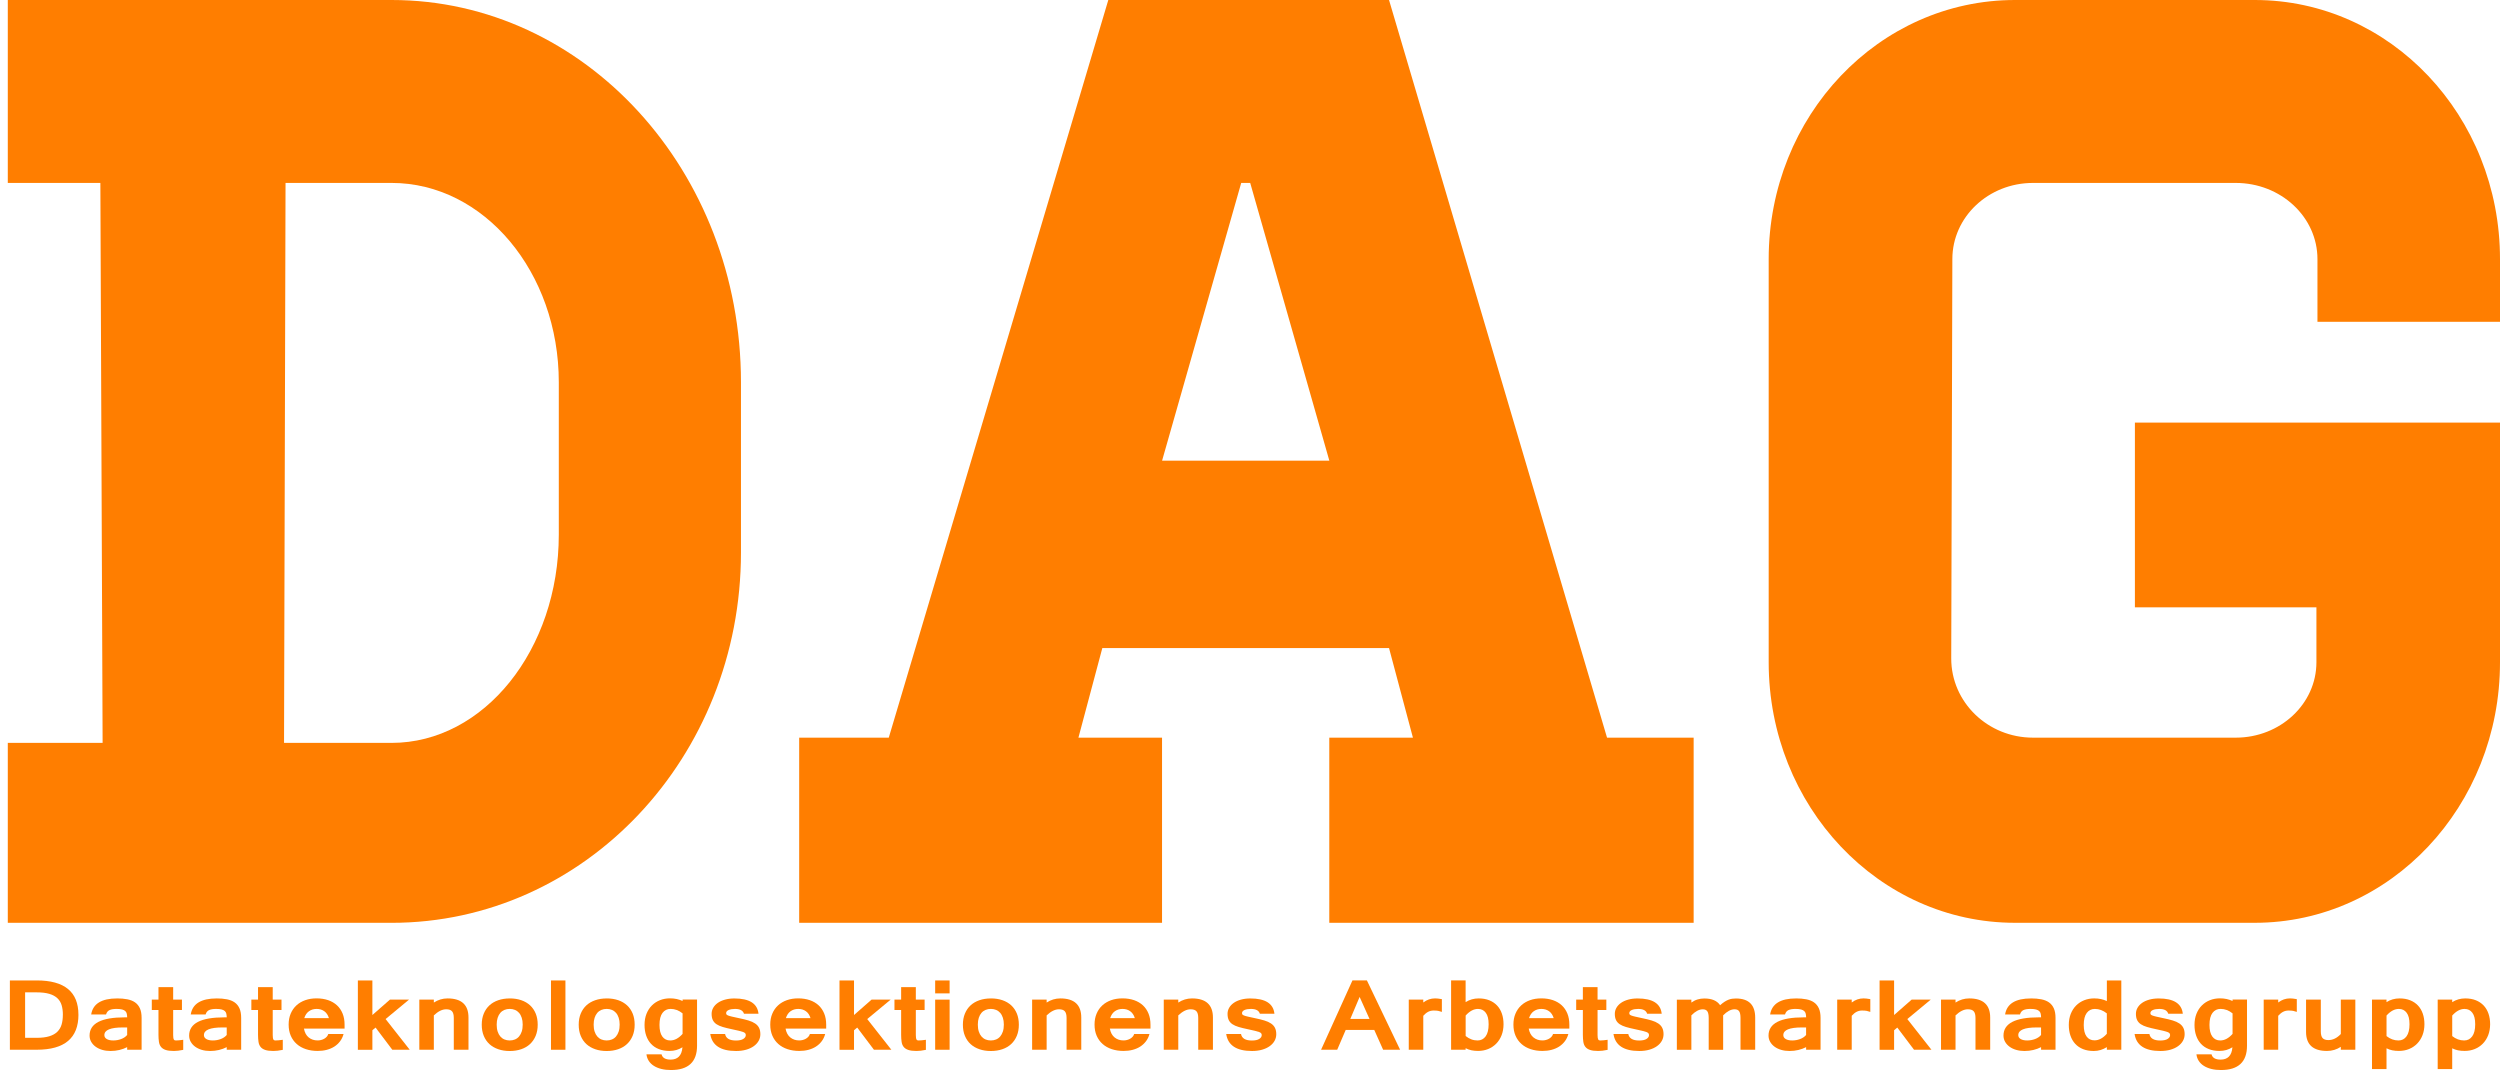 <?xml version="1.0" encoding="UTF-8"?><svg id="Layer_1" xmlns="http://www.w3.org/2000/svg" viewBox="0 0 1116.14 486.48"><defs><style>.cls-1{fill:#ff7e00;}</style></defs><path class="cls-1" d="M1116.14,143.67h-81.5v-28c0-18.79-16.33-34-36.5-34h-90.5c-19.9,0-36,15.21-36,34l-.5,178.32c0,19.54,16.33,35.34,36.5,35.34h90.5c19.92,0,36.04-15.06,36.04-33.67v-24.5h-81.04v-82.5h163v107c0,64.3-48.98,116.33-109.5,116.33h-107c-60.8,0-110-52.03-110-116.33V115.67c0-63.93,49.2-115.67,110-115.67h107c60.52,0,109.5,51.73,109.5,115.67v28Z"/><path class="cls-1" d="M3.48,331.67H45.81l-1-250H3.48V0H174.81c86.23,0,156,76.33,156,170.67v76c0,91.39-69.77,165.33-156,165.33H3.48v-80.33Zm246-93v-68c0-49.19-33.4-89-74.67-89h-47.33l-.67,250h48c41.27,0,74.67-41.6,74.67-93Z"/><path class="cls-1" d="M593.48,329.33h37.33l-10.67-40h-128l-10.67,40h37.33v82.67h-162v-82.67h40L494.81,0h125.33l97.33,329.33h38.67v82.67h-162.67v-82.67Zm-35.33-247.67h-4l-35.33,124h74.67l-35.33-124Z"/><g><path class="cls-1" d="M35.02,453.03c0,10.42-6.2,15.63-18.61,15.63H4.41v-30.94h11.99c12.41,0,18.61,5.1,18.61,15.3Zm-6.95,0c0-1.56-.18-2.96-.54-4.2s-.98-2.28-1.88-3.14c-.89-.86-2.09-1.52-3.6-1.97-1.51-.45-3.4-.68-5.68-.68h-5.16v20.3h5.16c2.26,0,4.15-.23,5.65-.7,1.51-.47,2.71-1.14,3.6-2.03s1.52-1.96,1.89-3.23,.55-2.72,.55-4.35Z"/><path class="cls-1" d="M52.27,445.75c1.69,0,3.21,.13,4.56,.39s2.5,.71,3.45,1.37c.95,.66,1.67,1.55,2.18,2.67,.51,1.12,.76,2.55,.76,4.29v14.2h-6.45v-1.17c-1.07,.55-2.22,.97-3.46,1.27s-2.57,.45-3.98,.45c-1.32,0-2.56-.17-3.69-.5-1.14-.34-2.13-.81-2.96-1.42-.84-.61-1.49-1.34-1.97-2.18s-.72-1.77-.72-2.79c0-5.42,5.25-8.13,15.74-8.13h1.05c-.02-.61-.08-1.14-.18-1.61-.1-.46-.32-.85-.65-1.17-.33-.32-.81-.56-1.43-.73s-1.46-.25-2.51-.25c-1.31,0-2.34,.17-3.1,.52-.76,.34-1.28,.99-1.56,1.95h-6.64c.77-4.77,4.63-7.15,11.58-7.15Zm4.49,12.96h-1.9c-5.51,0-8.27,1.14-8.27,3.42,0,.75,.36,1.34,1.08,1.76s1.68,.63,2.9,.63,2.38-.21,3.5-.62c1.12-.41,2.02-1.02,2.7-1.82v-3.38Z"/><path class="cls-1" d="M81.8,468.71c-.83,.17-1.59,.3-2.27,.38-.69,.08-1.33,.12-1.92,.12-1.53,0-2.74-.15-3.65-.46-.91-.3-1.6-.76-2.08-1.36s-.79-1.36-.92-2.26c-.14-.91-.21-1.96-.21-3.16v-11.04h-2.98v-4.64h2.98v-5.58h6.56v5.58h3.92v4.64h-3.92v11.2c0,.52,.03,.93,.08,1.24s.13,.55,.23,.73,.23,.29,.39,.34c.16,.05,.33,.08,.54,.08,.4,0,.88-.03,1.43-.08s1.16-.13,1.82-.22v4.5Z"/><path class="cls-1" d="M96.72,445.75c1.69,0,3.21,.13,4.56,.39s2.5,.71,3.45,1.37c.95,.66,1.67,1.55,2.18,2.67,.51,1.12,.76,2.55,.76,4.29v14.2h-6.45v-1.17c-1.07,.55-2.22,.97-3.46,1.27s-2.57,.45-3.98,.45c-1.32,0-2.56-.17-3.69-.5-1.14-.34-2.13-.81-2.96-1.42-.84-.61-1.49-1.34-1.97-2.18s-.72-1.77-.72-2.79c0-5.42,5.25-8.13,15.74-8.13h1.05c-.02-.61-.08-1.14-.18-1.61-.1-.46-.32-.85-.65-1.17-.33-.32-.81-.56-1.43-.73s-1.46-.25-2.51-.25c-1.31,0-2.34,.17-3.1,.52-.76,.34-1.28,.99-1.56,1.95h-6.64c.77-4.77,4.63-7.15,11.58-7.15Zm4.49,12.96h-1.9c-5.51,0-8.27,1.14-8.27,3.42,0,.75,.36,1.34,1.08,1.76s1.68,.63,2.9,.63,2.38-.21,3.5-.62c1.12-.41,2.02-1.02,2.7-1.82v-3.38Z"/><path class="cls-1" d="M126.25,468.71c-.83,.17-1.59,.3-2.27,.38-.69,.08-1.33,.12-1.92,.12-1.53,0-2.74-.15-3.65-.46-.91-.3-1.6-.76-2.08-1.36s-.79-1.36-.92-2.26c-.14-.91-.21-1.96-.21-3.16v-11.04h-2.98v-4.64h2.98v-5.58h6.56v5.58h3.92v4.64h-3.92v11.2c0,.52,.03,.93,.08,1.24s.13,.55,.23,.73,.23,.29,.39,.34c.16,.05,.33,.08,.54,.08,.4,0,.88-.03,1.43-.08s1.16-.13,1.82-.22v4.5Z"/><path class="cls-1" d="M153.38,461.66c-.33,1.22-.85,2.3-1.56,3.23-.71,.94-1.56,1.73-2.56,2.37s-2.13,1.12-3.39,1.45c-1.26,.33-2.61,.49-4.04,.49-1.93,0-3.69-.27-5.28-.8-1.59-.53-2.96-1.3-4.09-2.31-1.14-1.01-2.02-2.24-2.65-3.69-.62-1.45-.94-3.1-.94-4.95s.3-3.44,.91-4.89c.61-1.45,1.46-2.68,2.56-3.69,1.1-1.02,2.42-1.79,3.94-2.33,1.53-.54,3.22-.81,5.07-.81s3.63,.27,5.17,.8,2.84,1.3,3.93,2.3c1.08,1,1.92,2.23,2.51,3.68,.59,1.45,.88,3.1,.88,4.95v1.76h-18.14c.33,1.77,1.04,3.09,2.14,3.97,1.09,.88,2.42,1.32,3.98,1.32,.5,0,1-.06,1.5-.19,.51-.12,.97-.31,1.41-.55,.43-.24,.81-.54,1.13-.89,.32-.35,.56-.76,.7-1.23h6.81Zm-6.53-7.1c-.42-1.38-1.11-2.41-2.07-3.09-.96-.69-2.1-1.03-3.42-1.03s-2.44,.34-3.42,1.03-1.67,1.72-2.1,3.09h11Z"/><path class="cls-1" d="M182.93,468.67h-7.78l-7.47-9.91-1.43,1.2v8.72h-6.48v-30.94h6.48v15.42l7.83-6.87h8.52l-10.45,8.67,10.78,13.71Z"/><path class="cls-1" d="M193.69,447.6c1.88-1.23,3.92-1.85,6.12-1.85,6.23,0,9.35,2.85,9.35,8.55v14.37h-6.56v-14.2c0-1.39-.26-2.38-.79-2.98s-1.39-.89-2.61-.89c-1.76,0-3.6,.91-5.51,2.72v15.35h-6.48v-22.38h6.48v1.31Z"/><path class="cls-1" d="M227.57,445.75c1.91,0,3.63,.27,5.17,.8s2.84,1.3,3.93,2.3c1.08,1,1.92,2.23,2.51,3.68,.59,1.45,.88,3.1,.88,4.95s-.3,3.49-.9,4.95c-.6,1.45-1.44,2.68-2.52,3.69s-2.4,1.78-3.94,2.31c-1.54,.53-3.25,.8-5.13,.8s-3.55-.26-5.09-.79-2.85-1.28-3.94-2.27c-1.09-.99-1.94-2.22-2.55-3.68-.61-1.46-.91-3.13-.91-5s.3-3.49,.9-4.95,1.44-2.68,2.52-3.68c1.08-1,2.4-1.77,3.94-2.3,1.54-.53,3.25-.8,5.13-.8Zm0,18.77c.85,0,1.63-.15,2.34-.45,.72-.3,1.33-.74,1.83-1.34s.9-1.33,1.19-2.2,.43-1.9,.43-3.07-.14-2.2-.43-3.07-.68-1.61-1.19-2.19-1.12-1.03-1.83-1.32c-.72-.3-1.5-.45-2.34-.45s-1.65,.15-2.37,.45-1.33,.74-1.83,1.32c-.51,.59-.9,1.32-1.19,2.19-.29,.88-.43,1.9-.43,3.07s.14,2.2,.43,3.07c.28,.88,.68,1.61,1.19,2.2,.51,.59,1.12,1.04,1.83,1.34s1.51,.45,2.37,.45Z"/><path class="cls-1" d="M252.44,468.67h-6.45v-30.94h6.45v30.94Z"/><path class="cls-1" d="M270.86,445.75c1.91,0,3.63,.27,5.17,.8s2.84,1.3,3.93,2.3c1.08,1,1.92,2.23,2.51,3.68,.59,1.45,.88,3.1,.88,4.95s-.3,3.49-.9,4.95c-.6,1.45-1.44,2.68-2.52,3.69s-2.4,1.78-3.94,2.31c-1.54,.53-3.25,.8-5.13,.8s-3.55-.26-5.09-.79-2.85-1.28-3.94-2.27c-1.09-.99-1.94-2.22-2.55-3.68-.61-1.46-.91-3.13-.91-5s.3-3.49,.9-4.95,1.44-2.68,2.52-3.68c1.08-1,2.4-1.77,3.94-2.3,1.54-.53,3.25-.8,5.13-.8Zm0,18.77c.85,0,1.63-.15,2.34-.45,.72-.3,1.33-.74,1.83-1.34s.9-1.33,1.19-2.2,.43-1.9,.43-3.07-.14-2.2-.43-3.07-.68-1.61-1.19-2.19-1.12-1.03-1.83-1.32c-.72-.3-1.5-.45-2.34-.45s-1.65,.15-2.37,.45-1.33,.74-1.83,1.32c-.51,.59-.9,1.32-1.19,2.19-.29,.88-.43,1.9-.43,3.07s.14,2.2,.43,3.07c.28,.88,.68,1.61,1.19,2.2,.51,.59,1.12,1.04,1.83,1.34s1.51,.45,2.37,.45Z"/><path class="cls-1" d="M295.37,470.75c.39,1.55,1.74,2.32,4.05,2.32,1.56,0,2.79-.45,3.68-1.34s1.42-2.28,1.59-4.17c-.88,.55-1.8,.96-2.74,1.23-.95,.27-1.96,.41-3.05,.41-1.8,0-3.4-.28-4.78-.83s-2.55-1.34-3.49-2.36c-.94-1.02-1.65-2.24-2.14-3.67-.49-1.43-.73-3.01-.73-4.75,0-1.84,.29-3.5,.87-4.96s1.38-2.7,2.4-3.73c1.02-1.02,2.22-1.81,3.61-2.36s2.88-.82,4.48-.82c1.05,0,2.04,.1,2.98,.3s1.82,.5,2.65,.89v-.66h6.45v20.62c0,7.23-3.88,10.85-11.64,10.85-1.58,0-3.01-.16-4.29-.48-1.28-.32-2.39-.78-3.34-1.38-.95-.6-1.71-1.34-2.27-2.2s-.92-1.85-1.05-2.94h6.75Zm9.37-18.33c-1.67-1.33-3.46-1.99-5.35-1.99-1.51,0-2.71,.59-3.61,1.78-.9,1.19-1.35,2.98-1.35,5.39,0,2.28,.42,4,1.27,5.17,.85,1.16,2.02,1.75,3.53,1.75,1.93,0,3.77-.98,5.51-2.93v-9.16Z"/><path class="cls-1" d="M332.15,452.57c-.44-1.42-1.77-2.13-4-2.13-.57,0-1.09,.04-1.57,.12-.48,.08-.9,.2-1.25,.35s-.64,.35-.84,.59-.3,.5-.3,.8c0,.23,.05,.43,.15,.6,.1,.16,.35,.32,.74,.48s.98,.32,1.75,.5,1.82,.41,3.14,.69c1.62,.33,3.02,.67,4.2,1.03s2.17,.8,2.96,1.34c.79,.53,1.38,1.18,1.76,1.95,.39,.77,.58,1.72,.58,2.86,0,1.06-.26,2.05-.77,2.95-.52,.91-1.24,1.7-2.18,2.37s-2.07,1.2-3.41,1.58-2.83,.57-4.48,.57c-6.91,0-10.75-2.53-11.52-7.59h6.62c.35,1.94,1.97,2.91,4.85,2.91,1.43,0,2.52-.23,3.27-.7,.74-.47,1.12-1.04,1.12-1.71,0-.31-.08-.57-.23-.79-.16-.21-.46-.41-.92-.59s-1.09-.36-1.9-.55c-.81-.19-1.86-.42-3.14-.7-1.58-.33-2.94-.66-4.08-1s-2.08-.75-2.81-1.24c-.74-.49-1.28-1.11-1.64-1.84s-.54-1.66-.54-2.79c0-.97,.24-1.87,.72-2.71s1.16-1.56,2.04-2.18c.88-.62,1.95-1.1,3.2-1.45s2.65-.53,4.19-.53c6.71,0,10.3,2.27,10.78,6.82h-6.48Z"/><path class="cls-1" d="M368.4,461.66c-.33,1.22-.85,2.3-1.56,3.23-.71,.94-1.56,1.73-2.56,2.37s-2.13,1.12-3.39,1.45c-1.26,.33-2.61,.49-4.04,.49-1.93,0-3.69-.27-5.28-.8-1.59-.53-2.96-1.3-4.09-2.31-1.14-1.01-2.02-2.24-2.65-3.69-.62-1.45-.94-3.1-.94-4.95s.3-3.44,.91-4.89c.61-1.45,1.46-2.68,2.56-3.69,1.1-1.02,2.42-1.79,3.94-2.33,1.53-.54,3.22-.81,5.07-.81s3.63,.27,5.17,.8,2.84,1.3,3.93,2.3c1.08,1,1.92,2.23,2.51,3.68,.59,1.45,.88,3.1,.88,4.95v1.76h-18.14c.33,1.77,1.04,3.09,2.14,3.97,1.09,.88,2.42,1.32,3.98,1.32,.5,0,1-.06,1.5-.19,.51-.12,.97-.31,1.41-.55,.43-.24,.81-.54,1.13-.89,.32-.35,.56-.76,.7-1.23h6.81Zm-6.53-7.1c-.42-1.38-1.11-2.41-2.07-3.09-.96-.69-2.1-1.03-3.42-1.03s-2.44,.34-3.42,1.03-1.67,1.72-2.1,3.09h11Z"/><path class="cls-1" d="M397.96,468.67h-7.78l-7.47-9.91-1.43,1.2v8.72h-6.48v-30.94h6.48v15.42l7.83-6.87h8.52l-10.45,8.67,10.78,13.71Z"/><path class="cls-1" d="M413.37,468.71c-.83,.17-1.59,.3-2.27,.38-.69,.08-1.33,.12-1.92,.12-1.53,0-2.74-.15-3.65-.46-.91-.3-1.6-.76-2.08-1.36s-.79-1.36-.92-2.26c-.14-.91-.21-1.96-.21-3.16v-11.04h-2.98v-4.64h2.98v-5.58h6.56v5.58h3.92v4.64h-3.92v11.2c0,.52,.03,.93,.08,1.24s.13,.55,.23,.73,.23,.29,.39,.34c.16,.05,.33,.08,.54,.08,.4,0,.88-.03,1.43-.08s1.16-.13,1.82-.22v4.5Z"/><path class="cls-1" d="M423.96,443.5h-6.45v-5.77h6.45v5.77Zm0,25.17h-6.45v-22.38h6.45v22.38Z"/><path class="cls-1" d="M442.38,445.75c1.91,0,3.63,.27,5.17,.8s2.84,1.3,3.93,2.3c1.08,1,1.92,2.23,2.51,3.68,.59,1.45,.88,3.1,.88,4.95s-.3,3.49-.9,4.95c-.6,1.45-1.44,2.68-2.52,3.69s-2.4,1.78-3.94,2.31c-1.54,.53-3.25,.8-5.13,.8s-3.55-.26-5.09-.79-2.85-1.28-3.94-2.27c-1.09-.99-1.94-2.22-2.55-3.68-.61-1.46-.91-3.13-.91-5s.3-3.49,.9-4.95,1.44-2.68,2.52-3.68c1.08-1,2.4-1.77,3.94-2.3,1.54-.53,3.25-.8,5.13-.8Zm0,18.77c.85,0,1.63-.15,2.34-.45,.72-.3,1.33-.74,1.83-1.34s.9-1.33,1.19-2.2,.43-1.9,.43-3.07-.14-2.2-.43-3.07-.68-1.61-1.19-2.19-1.12-1.03-1.83-1.32c-.72-.3-1.5-.45-2.34-.45s-1.65,.15-2.37,.45-1.33,.74-1.83,1.32c-.51,.59-.9,1.32-1.19,2.19-.29,.88-.43,1.9-.43,3.07s.14,2.2,.43,3.07c.28,.88,.68,1.61,1.19,2.2,.51,.59,1.12,1.04,1.83,1.34s1.51,.45,2.37,.45Z"/><path class="cls-1" d="M467.27,447.6c1.88-1.23,3.92-1.85,6.12-1.85,6.23,0,9.35,2.85,9.35,8.55v14.37h-6.56v-14.2c0-1.39-.26-2.38-.79-2.98-.52-.59-1.39-.89-2.6-.89-1.76,0-3.6,.91-5.51,2.72v15.35h-6.48v-22.38h6.48v1.31Z"/><path class="cls-1" d="M513.18,461.66c-.33,1.22-.85,2.3-1.56,3.23s-1.56,1.73-2.56,2.37c-1,.64-2.13,1.12-3.39,1.45s-2.61,.49-4.04,.49c-1.93,0-3.69-.27-5.28-.8s-2.95-1.3-4.09-2.31-2.02-2.24-2.65-3.69c-.63-1.45-.94-3.1-.94-4.95s.3-3.44,.91-4.89,1.46-2.68,2.56-3.69,2.42-1.79,3.94-2.33,3.22-.81,5.07-.81,3.63,.27,5.17,.8c1.53,.53,2.84,1.3,3.93,2.3,1.08,1,1.92,2.23,2.51,3.68,.59,1.45,.88,3.1,.88,4.95v1.76h-18.14c.33,1.77,1.04,3.09,2.14,3.97s2.42,1.32,3.98,1.32c.5,0,1-.06,1.5-.19,.5-.12,.97-.31,1.41-.55,.43-.24,.81-.54,1.13-.89s.56-.76,.7-1.23h6.81Zm-6.53-7.1c-.42-1.38-1.11-2.41-2.07-3.09-.96-.69-2.1-1.03-3.42-1.03s-2.44,.34-3.42,1.03-1.67,1.72-2.1,3.09h11Z"/><path class="cls-1" d="M526.05,447.6c1.88-1.23,3.92-1.85,6.12-1.85,6.23,0,9.35,2.85,9.35,8.55v14.37h-6.56v-14.2c0-1.39-.26-2.38-.79-2.98-.52-.59-1.39-.89-2.61-.89-1.76,0-3.6,.91-5.51,2.72v15.35h-6.48v-22.38h6.48v1.31Z"/><path class="cls-1" d="M562.47,452.57c-.44-1.42-1.77-2.13-4-2.13-.57,0-1.09,.04-1.57,.12-.48,.08-.9,.2-1.25,.35s-.64,.35-.84,.59c-.2,.23-.3,.5-.3,.8,0,.23,.05,.43,.15,.6,.1,.16,.35,.32,.75,.48,.39,.16,.98,.32,1.75,.5,.77,.18,1.82,.41,3.14,.69,1.62,.33,3.02,.67,4.2,1.03,1.19,.36,2.17,.8,2.96,1.34,.79,.53,1.38,1.18,1.76,1.95,.39,.77,.58,1.72,.58,2.86,0,1.06-.26,2.05-.77,2.95-.51,.91-1.24,1.7-2.18,2.37s-2.07,1.2-3.4,1.58c-1.33,.38-2.83,.57-4.48,.57-6.91,0-10.75-2.53-11.52-7.59h6.62c.35,1.94,1.97,2.91,4.85,2.91,1.43,0,2.52-.23,3.27-.7s1.12-1.04,1.12-1.71c0-.31-.08-.57-.23-.79s-.46-.41-.92-.59c-.46-.18-1.09-.36-1.9-.55-.81-.19-1.86-.42-3.14-.7-1.58-.33-2.94-.66-4.08-1-1.14-.34-2.08-.75-2.81-1.24-.74-.49-1.28-1.11-1.64-1.84s-.54-1.66-.54-2.79c0-.97,.24-1.87,.72-2.71,.48-.84,1.16-1.56,2.04-2.18,.88-.62,1.95-1.1,3.2-1.45,1.25-.35,2.65-.53,4.19-.53,6.71,0,10.3,2.27,10.78,6.82h-6.48Z"/><path class="cls-1" d="M625.09,468.67h-7.58l-3.97-8.86h-12.74l-3.8,8.86h-7.2l14.01-30.96h6.45l14.83,30.96Zm-13.67-13.76l-4.41-9.82-4.16,9.82h8.58Z"/><path class="cls-1" d="M643.73,451.77c-.57-.2-1.11-.36-1.61-.46-.5-.1-1.2-.15-2.08-.15s-1.69,.19-2.43,.57-1.46,.97-2.18,1.77v15.16h-6.48v-22.38h6.48v1.29c1.6-1.22,3.35-1.83,5.27-1.83,.35,0,.77,.02,1.25,.07s1.08,.13,1.78,.26v5.7Z"/><path class="cls-1" d="M654.34,447.41c1.73-1.11,3.68-1.66,5.84-1.66,1.76,0,3.34,.28,4.71,.83,1.38,.55,2.54,1.34,3.49,2.34,.95,1.01,1.66,2.22,2.15,3.64,.49,1.42,.73,3,.73,4.73s-.29,3.43-.87,4.9c-.58,1.47-1.38,2.72-2.4,3.76-1.02,1.04-2.22,1.84-3.6,2.4s-2.88,.84-4.49,.84c-1.1,0-2.1-.1-2.99-.29s-1.75-.5-2.58-.93v.68h-6.48v-30.94h6.48v9.68Zm0,15.12c.81,.66,1.65,1.15,2.54,1.49,.88,.34,1.81,.5,2.79,.5,1.51,0,2.71-.61,3.6-1.83s1.34-3.02,1.34-5.39-.42-4-1.27-5.14c-.85-1.15-2.01-1.72-3.5-1.72-1.89,0-3.72,.98-5.49,2.95v9.14Z"/><path class="cls-1" d="M700.19,461.66c-.33,1.22-.85,2.3-1.56,3.23s-1.56,1.73-2.56,2.37c-1,.64-2.13,1.12-3.39,1.45s-2.61,.49-4.04,.49c-1.93,0-3.69-.27-5.28-.8s-2.95-1.3-4.09-2.31-2.02-2.24-2.65-3.69c-.63-1.45-.94-3.1-.94-4.95s.3-3.44,.91-4.89,1.46-2.68,2.56-3.69,2.42-1.79,3.94-2.33,3.22-.81,5.07-.81,3.63,.27,5.17,.8c1.53,.53,2.84,1.3,3.93,2.3,1.08,1,1.92,2.23,2.51,3.68,.59,1.45,.88,3.1,.88,4.95v1.76h-18.14c.33,1.77,1.04,3.09,2.14,3.97s2.42,1.32,3.98,1.32c.5,0,1-.06,1.5-.19,.5-.12,.97-.31,1.41-.55,.43-.24,.81-.54,1.13-.89s.56-.76,.7-1.23h6.81Zm-6.53-7.1c-.42-1.38-1.11-2.41-2.07-3.09-.96-.69-2.1-1.03-3.42-1.03s-2.44,.34-3.42,1.03-1.67,1.72-2.1,3.09h11Z"/><path class="cls-1" d="M717.73,468.71c-.83,.17-1.58,.3-2.27,.38s-1.33,.12-1.92,.12c-1.53,0-2.74-.15-3.65-.46-.91-.3-1.6-.76-2.08-1.36-.48-.6-.79-1.36-.92-2.26s-.21-1.96-.21-3.16v-11.04h-2.98v-4.64h2.98v-5.58h6.56v5.58h3.92v4.64h-3.92v11.2c0,.52,.03,.93,.08,1.24,.06,.31,.13,.55,.23,.73,.1,.17,.23,.29,.39,.34s.34,.08,.54,.08c.4,0,.88-.03,1.43-.08s1.16-.13,1.82-.22v4.5Z"/><path class="cls-1" d="M735.37,452.57c-.44-1.42-1.77-2.13-4-2.13-.57,0-1.09,.04-1.57,.12-.48,.08-.9,.2-1.25,.35s-.64,.35-.84,.59c-.2,.23-.3,.5-.3,.8,0,.23,.05,.43,.15,.6,.1,.16,.35,.32,.75,.48,.39,.16,.98,.32,1.75,.5,.77,.18,1.82,.41,3.14,.69,1.62,.33,3.02,.67,4.2,1.03,1.19,.36,2.17,.8,2.96,1.34,.79,.53,1.38,1.18,1.76,1.95,.39,.77,.58,1.72,.58,2.86,0,1.06-.26,2.05-.77,2.95-.51,.91-1.24,1.7-2.18,2.37s-2.07,1.2-3.4,1.58c-1.33,.38-2.83,.57-4.48,.57-6.91,0-10.75-2.53-11.52-7.59h6.62c.35,1.94,1.97,2.91,4.85,2.91,1.43,0,2.52-.23,3.27-.7s1.12-1.04,1.12-1.71c0-.31-.08-.57-.23-.79s-.46-.41-.92-.59c-.46-.18-1.09-.36-1.9-.55-.81-.19-1.86-.42-3.14-.7-1.58-.33-2.94-.66-4.08-1-1.14-.34-2.08-.75-2.81-1.24-.74-.49-1.28-1.11-1.64-1.84s-.54-1.66-.54-2.79c0-.97,.24-1.87,.72-2.71,.48-.84,1.16-1.56,2.04-2.18,.88-.62,1.95-1.1,3.2-1.45,1.25-.35,2.65-.53,4.19-.53,6.71,0,10.3,2.27,10.78,6.82h-6.48Z"/><path class="cls-1" d="M783.62,468.67h-6.56v-14.2c0-1.41-.2-2.4-.61-2.99s-1.08-.88-2.04-.88c-1.62,0-3.32,.9-5.1,2.7v15.38h-6.45v-14.2c0-1.41-.21-2.4-.62-2.99-.41-.59-1.1-.88-2.05-.88-1.6,0-3.29,.9-5.07,2.7v15.38h-6.48v-22.38h6.48v1.29c.9-.64,1.82-1.11,2.77-1.39,.95-.29,1.94-.43,2.99-.43,1.71,0,3.15,.25,4.31,.75s2.09,1.25,2.77,2.25c.74-.66,1.41-1.18,2.03-1.57,.62-.39,1.2-.69,1.75-.9,.55-.21,1.09-.35,1.63-.42s1.08-.11,1.65-.11c5.73,0,8.6,2.85,8.6,8.55v14.37Z"/><path class="cls-1" d="M801.85,445.75c1.69,0,3.21,.13,4.56,.39,1.35,.26,2.5,.71,3.45,1.37,.95,.66,1.67,1.55,2.18,2.67s.76,2.55,.76,4.29v14.2h-6.45v-1.17c-1.07,.55-2.22,.97-3.46,1.27-1.24,.3-2.57,.45-3.98,.45-1.32,0-2.55-.17-3.69-.5s-2.13-.81-2.96-1.42c-.84-.61-1.49-1.34-1.97-2.18-.48-.84-.72-1.77-.72-2.79,0-5.42,5.25-8.13,15.74-8.13h1.05c-.02-.61-.08-1.14-.18-1.61-.1-.46-.32-.85-.65-1.17-.33-.32-.81-.56-1.43-.73s-1.46-.25-2.51-.25c-1.31,0-2.34,.17-3.1,.52s-1.28,.99-1.56,1.95h-6.64c.77-4.77,4.63-7.15,11.58-7.15Zm4.49,12.96h-1.9c-5.51,0-8.27,1.14-8.27,3.42,0,.75,.36,1.34,1.08,1.76,.72,.42,1.68,.63,2.89,.63s2.38-.21,3.5-.62,2.02-1.02,2.7-1.82v-3.38Z"/><path class="cls-1" d="M835.01,451.77c-.57-.2-1.11-.36-1.61-.46-.5-.1-1.2-.15-2.08-.15s-1.69,.19-2.43,.57-1.46,.97-2.18,1.77v15.16h-6.48v-22.38h6.48v1.29c1.6-1.22,3.35-1.83,5.27-1.83,.35,0,.77,.02,1.25,.07s1.08,.13,1.78,.26v5.7Z"/><path class="cls-1" d="M862.31,468.67h-7.78l-7.47-9.91-1.43,1.2v8.72h-6.48v-30.94h6.48v15.42l7.83-6.87h8.52l-10.45,8.67,10.78,13.71Z"/><path class="cls-1" d="M873.06,447.6c1.88-1.23,3.92-1.85,6.12-1.85,6.23,0,9.35,2.85,9.35,8.55v14.37h-6.56v-14.2c0-1.39-.26-2.38-.79-2.98-.52-.59-1.39-.89-2.61-.89-1.76,0-3.6,.91-5.51,2.72v15.35h-6.48v-22.38h6.48v1.31Z"/><path class="cls-1" d="M906.75,445.75c1.69,0,3.21,.13,4.56,.39,1.35,.26,2.5,.71,3.45,1.37,.95,.66,1.67,1.55,2.18,2.67s.76,2.55,.76,4.29v14.2h-6.45v-1.17c-1.07,.55-2.22,.97-3.46,1.27-1.24,.3-2.57,.45-3.98,.45-1.32,0-2.55-.17-3.69-.5s-2.13-.81-2.96-1.42c-.84-.61-1.49-1.34-1.97-2.18-.48-.84-.72-1.77-.72-2.79,0-5.42,5.25-8.13,15.74-8.13h1.05c-.02-.61-.08-1.14-.18-1.61-.1-.46-.32-.85-.65-1.17-.33-.32-.81-.56-1.43-.73s-1.46-.25-2.51-.25c-1.31,0-2.34,.17-3.1,.52s-1.28,.99-1.56,1.95h-6.64c.77-4.77,4.63-7.15,11.58-7.15Zm4.49,12.96h-1.9c-5.51,0-8.27,1.14-8.27,3.42,0,.75,.36,1.34,1.08,1.76,.72,.42,1.68,.63,2.89,.63s2.38-.21,3.5-.62,2.02-1.02,2.7-1.82v-3.38Z"/><path class="cls-1" d="M940.61,467.5c-.88,.55-1.81,.97-2.77,1.27-.97,.3-1.99,.45-3.07,.45-1.8,0-3.4-.28-4.78-.83s-2.55-1.34-3.49-2.36-1.65-2.24-2.14-3.67c-.49-1.43-.73-3.01-.73-4.75,0-1.84,.29-3.5,.87-4.96s1.38-2.7,2.4-3.73c1.02-1.02,2.22-1.81,3.61-2.36,1.39-.55,2.88-.82,4.48-.82,1.05,0,2.04,.1,2.98,.3,.94,.2,1.82,.5,2.65,.89v-9.21h6.45v30.94h-6.45v-1.17Zm0-15.07c-1.67-1.33-3.46-1.99-5.35-1.99-1.51,0-2.71,.59-3.61,1.78s-1.35,2.98-1.35,5.39c0,2.28,.42,4,1.27,5.14,.84,1.15,2.02,1.72,3.53,1.72,1.93,0,3.77-.98,5.51-2.93v-9.12Z"/><path class="cls-1" d="M968.02,452.57c-.44-1.42-1.77-2.13-4-2.13-.57,0-1.09,.04-1.57,.12-.48,.08-.9,.2-1.25,.35s-.64,.35-.84,.59c-.2,.23-.3,.5-.3,.8,0,.23,.05,.43,.15,.6,.1,.16,.35,.32,.75,.48,.39,.16,.98,.32,1.75,.5,.77,.18,1.82,.41,3.14,.69,1.62,.33,3.02,.67,4.2,1.03,1.19,.36,2.17,.8,2.96,1.34,.79,.53,1.38,1.18,1.76,1.95,.39,.77,.58,1.72,.58,2.86,0,1.06-.26,2.05-.77,2.95-.51,.91-1.24,1.7-2.18,2.37s-2.07,1.2-3.4,1.58c-1.33,.38-2.83,.57-4.48,.57-6.91,0-10.75-2.53-11.52-7.59h6.62c.35,1.94,1.97,2.91,4.85,2.91,1.43,0,2.52-.23,3.27-.7s1.12-1.04,1.12-1.71c0-.31-.08-.57-.23-.79s-.46-.41-.92-.59c-.46-.18-1.09-.36-1.9-.55-.81-.19-1.86-.42-3.14-.7-1.58-.33-2.94-.66-4.08-1-1.14-.34-2.08-.75-2.81-1.24-.74-.49-1.28-1.11-1.64-1.84s-.54-1.66-.54-2.79c0-.97,.24-1.87,.72-2.71,.48-.84,1.16-1.56,2.04-2.18,.88-.62,1.95-1.1,3.2-1.45,1.25-.35,2.65-.53,4.19-.53,6.71,0,10.3,2.27,10.78,6.82h-6.48Z"/><path class="cls-1" d="M987.37,470.75c.39,1.55,1.74,2.32,4.05,2.32,1.56,0,2.79-.45,3.68-1.34s1.42-2.28,1.58-4.17c-.88,.55-1.8,.96-2.74,1.23s-1.96,.41-3.05,.41c-1.8,0-3.4-.28-4.78-.83s-2.55-1.34-3.49-2.36-1.65-2.24-2.14-3.67c-.49-1.43-.73-3.01-.73-4.75,0-1.84,.29-3.5,.87-4.96s1.38-2.7,2.4-3.73c1.02-1.02,2.22-1.81,3.61-2.36,1.39-.55,2.88-.82,4.48-.82,1.05,0,2.04,.1,2.98,.3,.94,.2,1.82,.5,2.65,.89v-.66h6.45v20.62c0,7.23-3.88,10.85-11.63,10.85-1.58,0-3.01-.16-4.29-.48s-2.39-.78-3.34-1.38c-.95-.6-1.71-1.34-2.27-2.2-.57-.87-.92-1.85-1.05-2.94h6.75Zm9.37-18.33c-1.67-1.33-3.46-1.99-5.35-1.99-1.51,0-2.71,.59-3.61,1.78s-1.35,2.98-1.35,5.39c0,2.28,.42,4,1.27,5.17,.84,1.16,2.02,1.75,3.53,1.75,1.93,0,3.77-.98,5.51-2.93v-9.16Z"/><path class="cls-1" d="M1025.42,451.77c-.57-.2-1.11-.36-1.61-.46-.5-.1-1.2-.15-2.08-.15s-1.69,.19-2.43,.57-1.46,.97-2.18,1.77v15.16h-6.48v-22.38h6.48v1.29c1.6-1.22,3.35-1.83,5.27-1.83,.35,0,.77,.02,1.25,.07s1.08,.13,1.78,.26v5.7Z"/><path class="cls-1" d="M1045.08,467.35c-1.86,1.23-3.92,1.85-6.18,1.85-6.23,0-9.35-2.84-9.35-8.53v-14.39h6.59v14.2c0,1.39,.27,2.38,.8,2.98,.53,.59,1.4,.89,2.59,.89,1.98,0,3.83-.9,5.54-2.7v-15.38h6.48v22.38h-6.48v-1.31Z"/><path class="cls-1" d="M1065.48,447.41c1.73-1.11,3.68-1.66,5.84-1.66,1.76,0,3.34,.28,4.71,.83,1.38,.55,2.54,1.34,3.49,2.34,.95,1.01,1.66,2.22,2.15,3.64,.49,1.42,.73,3,.73,4.73s-.29,3.43-.87,4.9c-.58,1.47-1.38,2.72-2.4,3.76-1.02,1.04-2.22,1.84-3.6,2.4s-2.88,.84-4.49,.84c-1.1,0-2.1-.09-2.99-.27s-1.75-.48-2.58-.9v9.26h-6.48v-31.01h6.48v1.12Zm0,15.16c1.62,1.3,3.39,1.95,5.32,1.95,1.51,0,2.71-.61,3.6-1.83s1.34-3.02,1.34-5.39-.42-4-1.27-5.14c-.85-1.15-2.01-1.72-3.5-1.72-1.89,0-3.72,.98-5.49,2.95v9.19Z"/><path class="cls-1" d="M1094.81,447.41c1.73-1.11,3.68-1.66,5.84-1.66,1.76,0,3.34,.28,4.71,.83,1.38,.55,2.54,1.34,3.49,2.34,.95,1.01,1.66,2.22,2.15,3.64,.49,1.42,.73,3,.73,4.73s-.29,3.43-.87,4.9c-.58,1.47-1.38,2.72-2.4,3.76-1.02,1.04-2.22,1.84-3.6,2.4s-2.88,.84-4.49,.84c-1.1,0-2.1-.09-2.99-.27s-1.75-.48-2.58-.9v9.26h-6.48v-31.01h6.48v1.12Zm0,15.16c1.62,1.3,3.39,1.95,5.32,1.95,1.51,0,2.71-.61,3.6-1.83s1.34-3.02,1.34-5.39-.42-4-1.27-5.14c-.85-1.15-2.01-1.72-3.5-1.72-1.89,0-3.72,.98-5.49,2.95v9.19Z"/></g></svg>